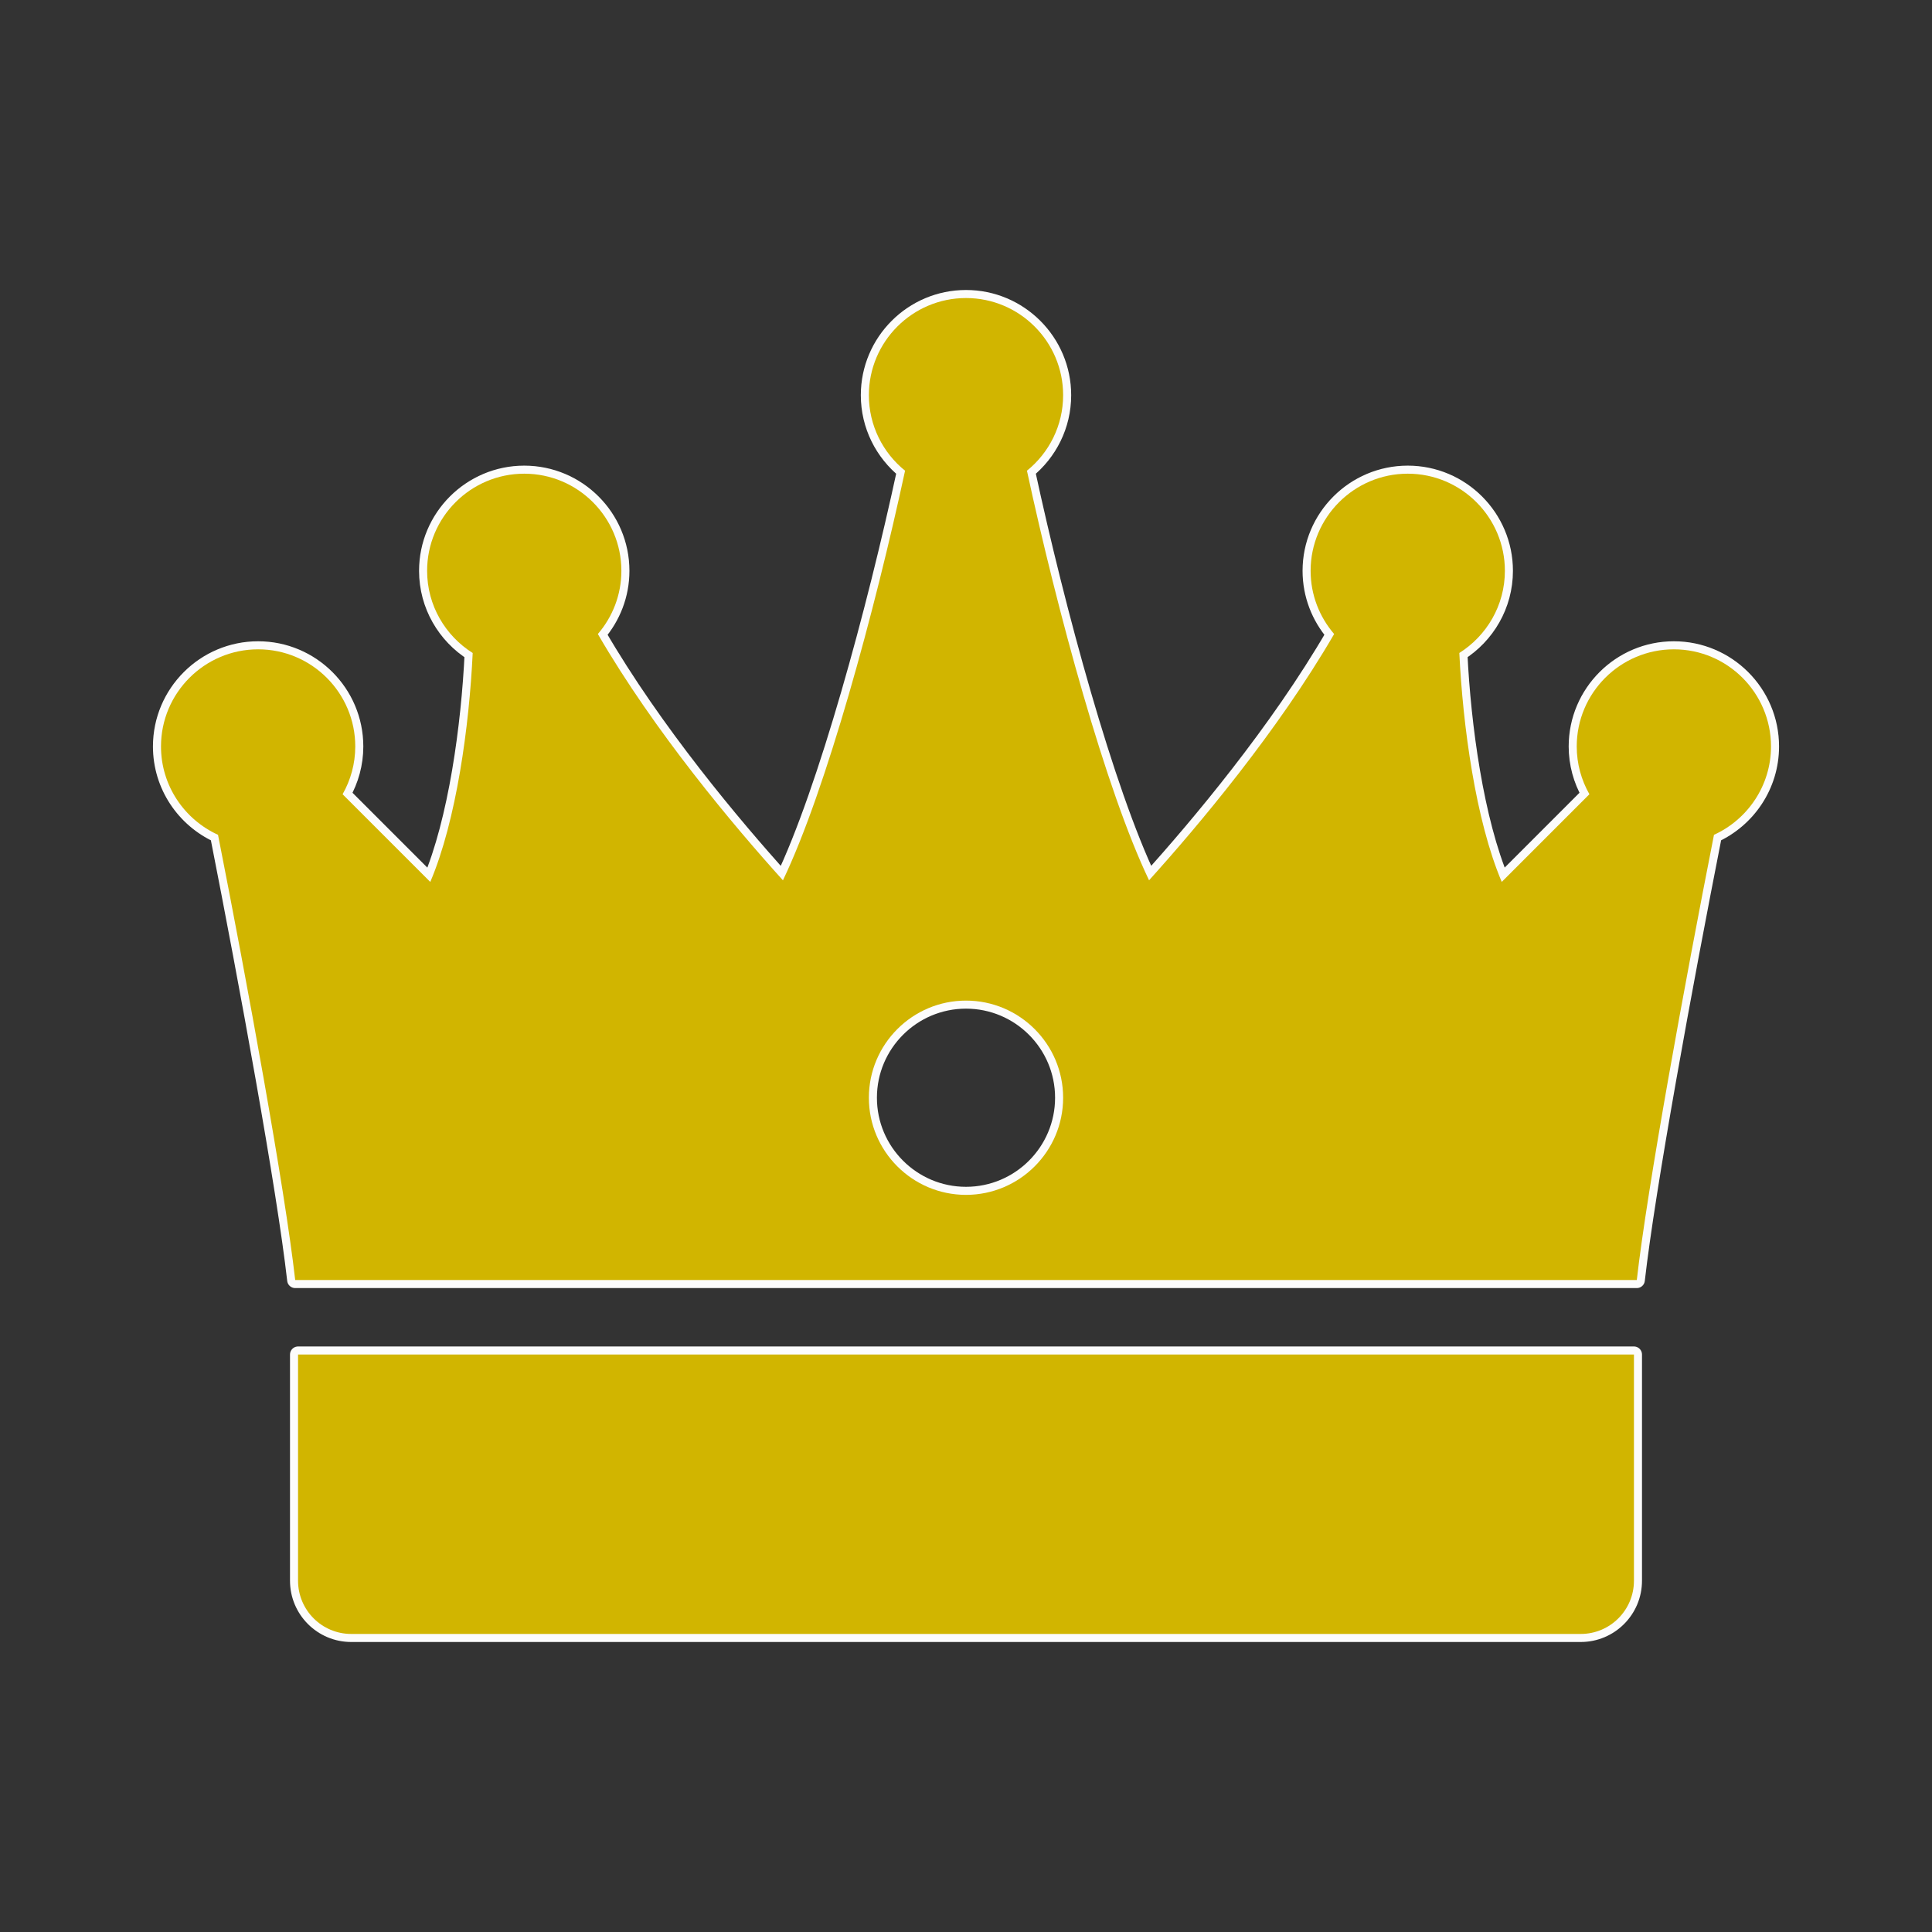 <!DOCTYPE svg PUBLIC "-//W3C//DTD SVG 1.1//EN" "http://www.w3.org/Graphics/SVG/1.1/DTD/svg11.dtd">
<!-- Uploaded to: SVG Repo, www.svgrepo.com, Transformed by: SVG Repo Mixer Tools -->
<svg fill="#d1b500" height="256px" width="256px" version="1.1" id="Capa_1" xmlns="http://www.w3.org/2000/svg" xmlns:xlink="http://www.w3.org/1999/xlink" viewBox="-29.7 -29.7 356.40 356.40" xml:space="preserve" stroke="#d1b500" stroke-width="0.003" transform="rotate(0)">
<rect x="-29.7" y="-29.7" width="356.40" height="356.40" fill="#333333" stroke="none"/>
<g id="SVGRepo_bgCarrier" stroke-width="0"/>
<g id="SVGRepo_tracerCarrier" stroke-linecap="round" stroke-linejoin="round" stroke="#fcfcfc" stroke-width="2.97"> <g> <g> <path d="M25.282,220.174V261.9c0,5.422,4.396,9.818,9.817,9.818h226.8c5.423,0,9.818-4.397,9.818-9.818v-41.727H25.282z"/> </g> <g> <path d="M272.243,206.428c1.928-17.027,8.827-54.652,14.238-82.127C292.676,121.475,297,115.24,297,108 c0-9.881-8.038-17.918-17.918-17.918c-9.881,0-17.919,8.037-17.919,17.918c0,3.205,0.856,6.209,2.337,8.816l-16.17,16.17 c-4.822-11.35-7.186-28.85-7.824-42.23c5.039-3.174,8.403-8.773,8.403-15.156c0-9.879-8.038-17.918-17.918-17.918 c-9.881,0-17.919,8.039-17.919,17.918c0,4.453,1.643,8.523,4.34,11.66c-10.464,18.023-25.075,35.371-34.143,45.428 c-7.97-16.629-16.955-49.719-22.526-75.555c4.065-3.287,6.675-8.309,6.675-13.932c0-9.881-8.037-17.92-17.918-17.92 c-9.881,0-17.918,8.039-17.918,17.92c0,5.623,2.609,10.646,6.677,13.932c-5.57,25.838-14.555,58.932-22.529,75.561 c-9.063-10.047-23.667-27.381-34.143-45.434c2.698-3.137,4.34-7.207,4.34-11.66c0-9.879-8.037-17.918-17.918-17.918 c-9.88,0-17.918,8.039-17.918,17.918c0,6.387,3.367,11.986,8.409,15.16c-0.629,13.379-2.99,30.877-7.824,42.232L33.5,116.816 c1.48-2.607,2.336-5.611,2.336-8.816c0-9.881-8.037-17.918-17.918-17.918C8.038,90.082,0,98.119,0,108 c0,7.24,4.324,13.475,10.519,16.301c5.411,27.473,12.31,65.098,14.238,82.127H272.243z M148.5,154.883 c9.881,0,17.918,8.037,17.918,17.918c0,9.881-8.037,17.918-17.918,17.918c-9.881,0-17.918-8.037-17.918-17.918 C130.582,162.92,138.619,154.883,148.5,154.883z"/> </g> </g> </g>
<g id="SVGRepo_iconCarrier"> <g> <g> <path d="M25.282,220.174V261.9c0,5.422,4.396,9.818,9.817,9.818h226.8c5.423,0,9.818-4.397,9.818-9.818v-41.727H25.282z"/> </g> <g> <path d="M272.243,206.428c1.928-17.027,8.827-54.652,14.238-82.127C292.676,121.475,297,115.24,297,108 c0-9.881-8.038-17.918-17.918-17.918c-9.881,0-17.919,8.037-17.919,17.918c0,3.205,0.856,6.209,2.337,8.816l-16.17,16.17 c-4.822-11.35-7.186-28.85-7.824-42.23c5.039-3.174,8.403-8.773,8.403-15.156c0-9.879-8.038-17.918-17.918-17.918 c-9.881,0-17.919,8.039-17.919,17.918c0,4.453,1.643,8.523,4.34,11.66c-10.464,18.023-25.075,35.371-34.143,45.428 c-7.97-16.629-16.955-49.719-22.526-75.555c4.065-3.287,6.675-8.309,6.675-13.932c0-9.881-8.037-17.92-17.918-17.92 c-9.881,0-17.918,8.039-17.918,17.92c0,5.623,2.609,10.646,6.677,13.932c-5.57,25.838-14.555,58.932-22.529,75.561 c-9.063-10.047-23.667-27.381-34.143-45.434c2.698-3.137,4.34-7.207,4.34-11.66c0-9.879-8.037-17.918-17.918-17.918 c-9.88,0-17.918,8.039-17.918,17.918c0,6.387,3.367,11.986,8.409,15.16c-0.629,13.379-2.99,30.877-7.824,42.232L33.5,116.816 c1.48-2.607,2.336-5.611,2.336-8.816c0-9.881-8.037-17.918-17.918-17.918C8.038,90.082,0,98.119,0,108 c0,7.24,4.324,13.475,10.519,16.301c5.411,27.473,12.31,65.098,14.238,82.127H272.243z M148.5,154.883 c9.881,0,17.918,8.037,17.918,17.918c0,9.881-8.037,17.918-17.918,17.918c-9.881,0-17.918-8.037-17.918-17.918 C130.582,162.92,138.619,154.883,148.5,154.883z"/> </g> </g> </g>
</svg>
